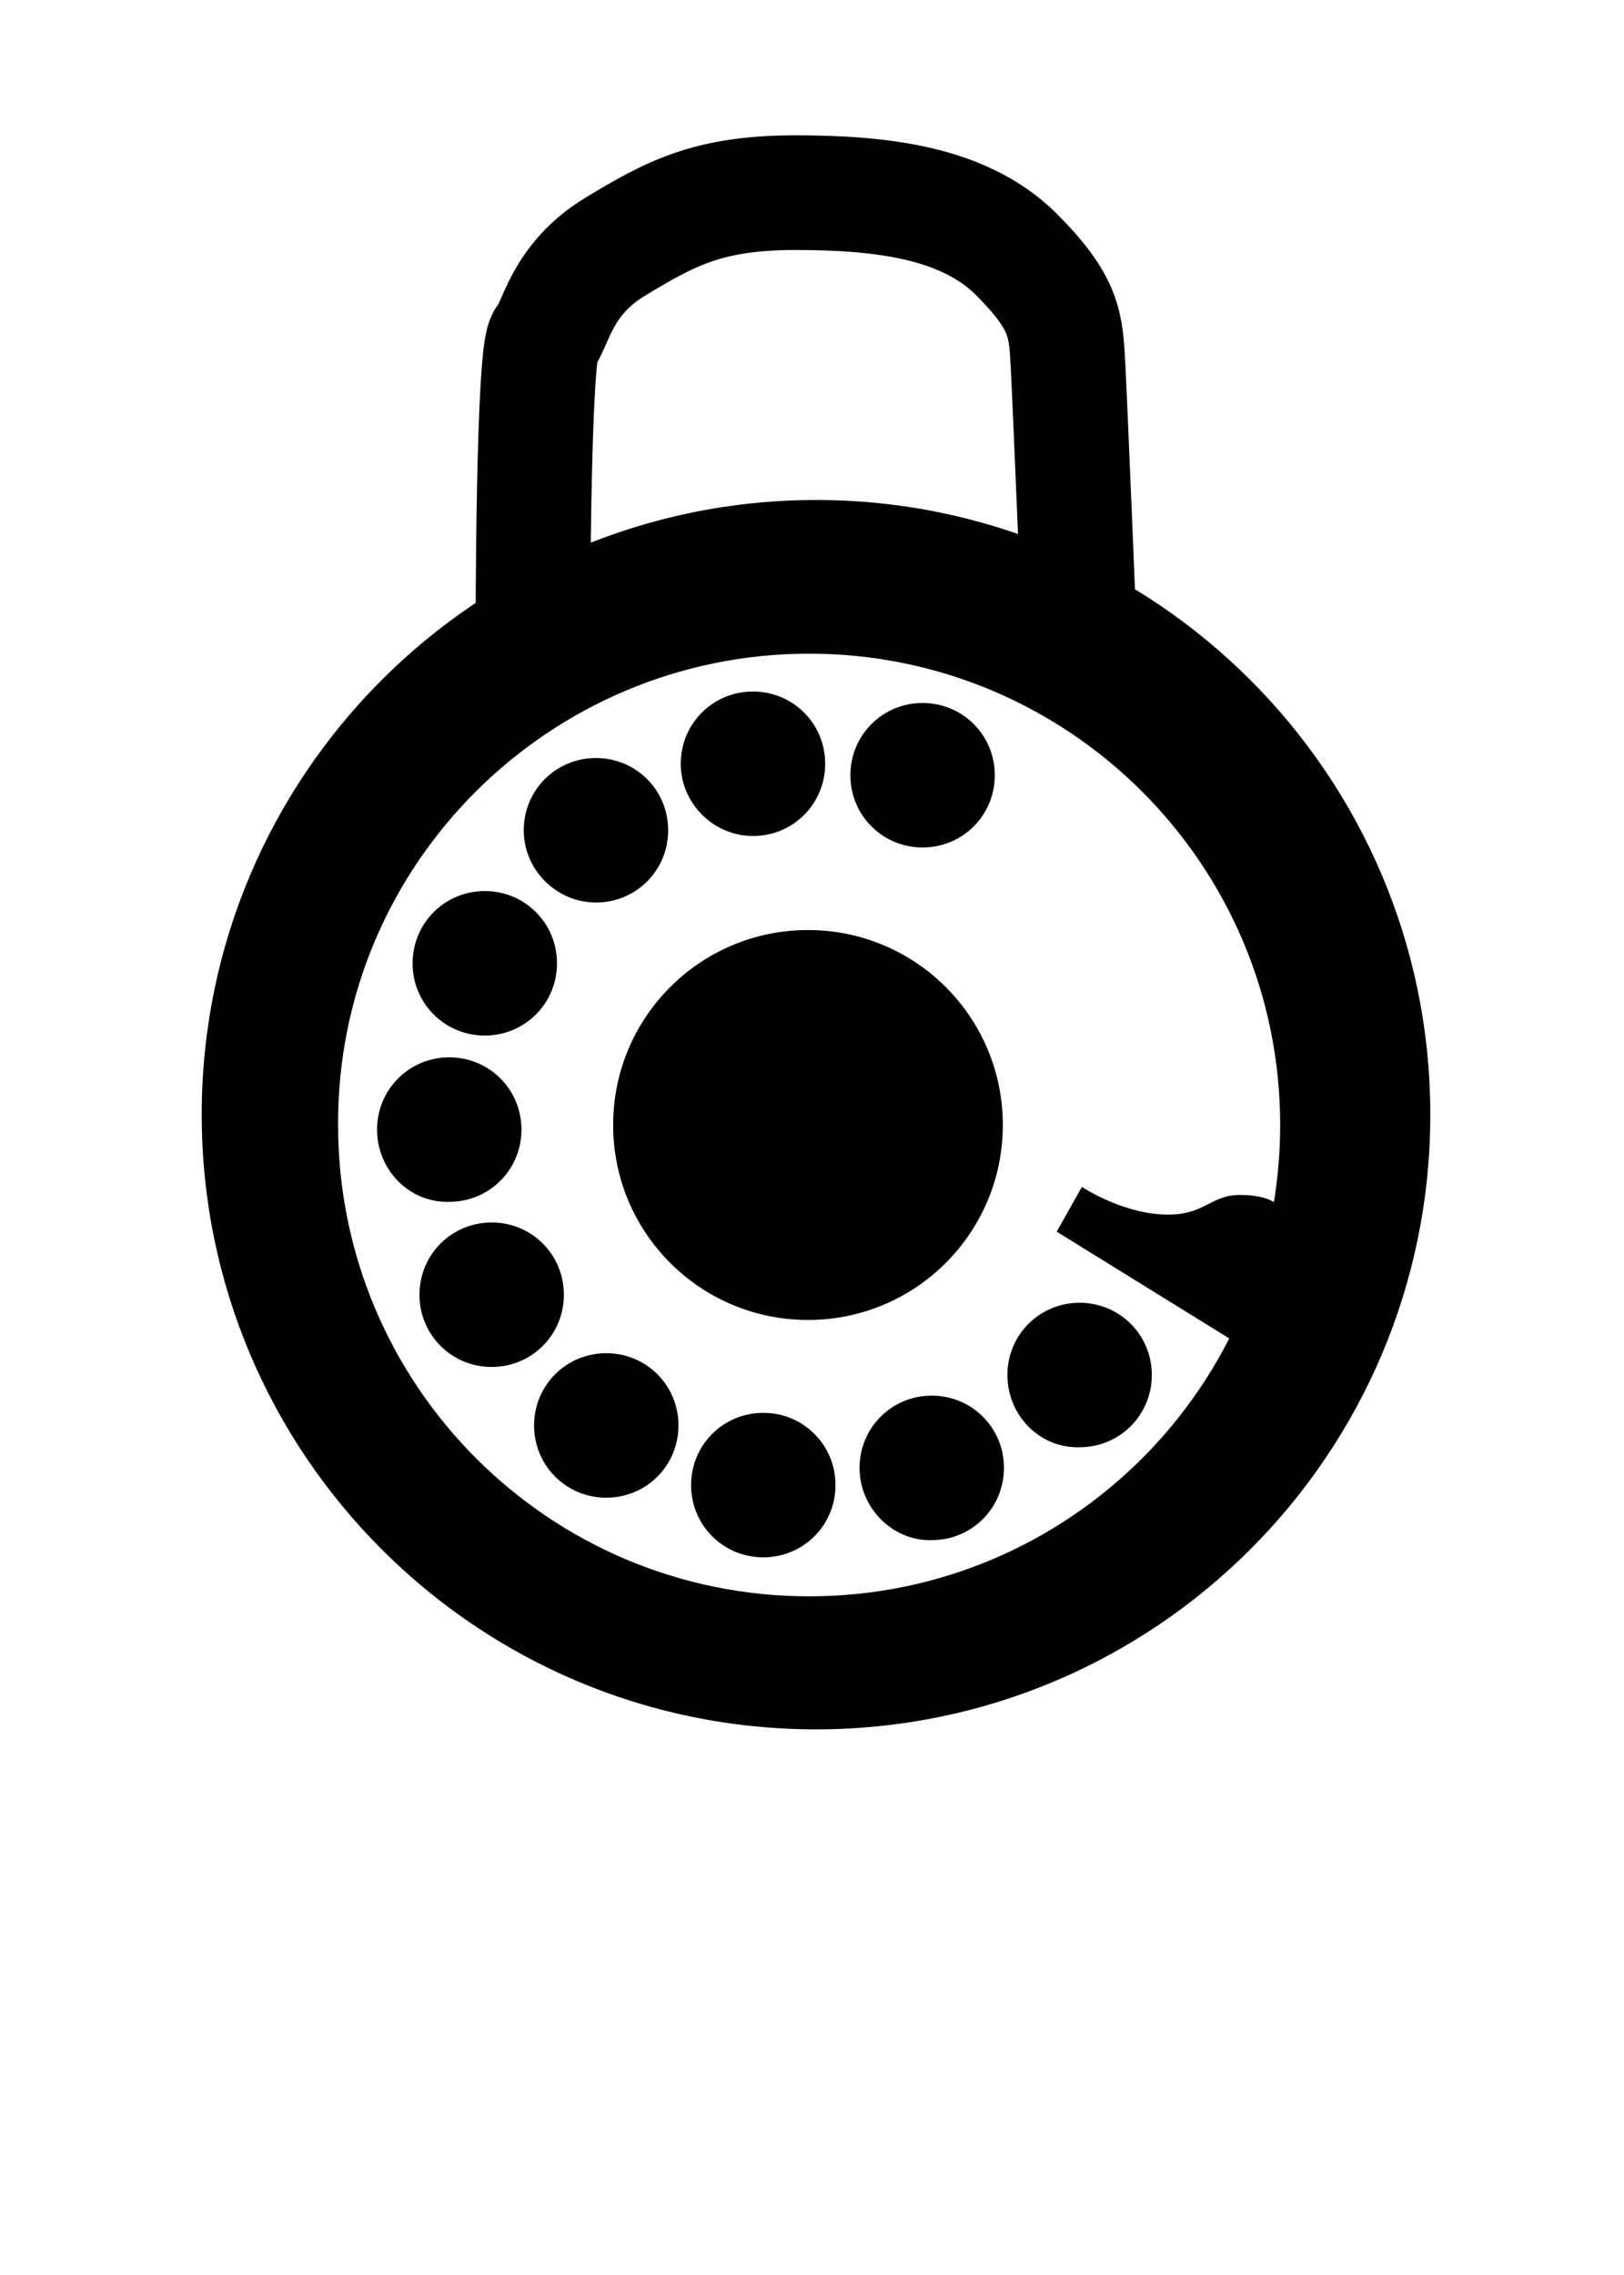 <?xml version="1.0" encoding="utf-8"?>
<!-- Generator: Adobe Illustrator 22.0.1, SVG Export Plug-In . SVG Version: 6.00 Build 0)  -->
<svg version="1.1" id="Layer_1" xmlns="http://www.w3.org/2000/svg" xmlns:xlink="http://www.w3.org/1999/xlink" x="0px" y="0px"
	 viewBox="0 0 141.7 198.4" style="enable-background:new 0 0 141.7 198.4;" xml:space="preserve">
<style type="text/css">
	.st0{fill:none;stroke:#000000;stroke-width:10;}
</style>
<g>
	<g>
		<g>
			<path d="M71.2,43.6c-29.6,0-53.6,24-53.6,53.6c0,29.6,24,53.6,53.6,53.6c29.6,0,53.6-24,53.6-53.6
				C124.8,67.6,100.8,43.6,71.2,43.6z M70.6,139.2c-22.7,0-41.1-18.4-41.1-41.1C29.4,75.4,47.9,57,70.6,57
				c22.7,0,41.1,18.4,41.1,41.1C111.7,120.8,93.3,139.2,70.6,139.2z"/>
		</g>
	</g>
	<path d="M53.5,98.1c0-9.4,7.6-17,17-17s17,7.6,17,17c0,9.4-7.6,17-17,17S53.5,107.5,53.5,98.1z"/>
	<path d="M59.4,66.6c0-3.5,2.8-6.3,6.3-6.3c3.5,0,6.3,2.8,6.3,6.3c0,3.5-2.8,6.3-6.3,6.3C62.3,72.9,59.4,70.1,59.4,66.6z"/>
	<path d="M74.2,67.6c0-3.5,2.8-6.3,6.3-6.3s6.3,2.8,6.3,6.3s-2.8,6.3-6.3,6.3S74.2,71.1,74.2,67.6z"/>
	<path d="M45.7,72.4c0-3.5,2.8-6.3,6.3-6.3c3.5,0,6.3,2.8,6.3,6.3c0,3.5-2.8,6.3-6.3,6.3C48.6,78.7,45.7,75.9,45.7,72.4z"/>
	<path d="M36,84c0-3.5,2.8-6.3,6.3-6.3c3.5,0,6.3,2.8,6.3,6.3c0,3.5-2.8,6.3-6.3,6.3C38.8,90.3,36,87.5,36,84z"/>
	<path d="M32.9,98.5c0-3.5,2.8-6.3,6.3-6.3c3.5,0,6.3,2.8,6.3,6.3c0,3.5-2.8,6.3-6.3,6.3C35.7,104.9,32.9,102,32.9,98.5z"/>
	<path d="M36.6,112.9c0-3.5,2.8-6.3,6.3-6.3c3.5,0,6.3,2.8,6.3,6.3s-2.8,6.3-6.3,6.3C39.4,119.2,36.6,116.4,36.6,112.9z"/>
	<path d="M46.6,124.3c0-3.5,2.8-6.3,6.3-6.3c3.5,0,6.3,2.8,6.3,6.3c0,3.5-2.8,6.3-6.3,6.3C49.4,130.6,46.6,127.8,46.6,124.3z"/>
	<path d="M60.3,129.5c0-3.5,2.8-6.3,6.3-6.3c3.5,0,6.3,2.8,6.3,6.3c0,3.5-2.8,6.3-6.3,6.3C63.1,135.8,60.3,133,60.3,129.5z"/>
	<path d="M75,128c0-3.5,2.8-6.3,6.3-6.3c3.5,0,6.3,2.8,6.3,6.3c0,3.5-2.8,6.3-6.3,6.3C77.9,134.4,75,131.5,75,128z"/>
	<path d="M87.9,119.9c0-3.5,2.8-6.3,6.3-6.3c3.5,0,6.3,2.8,6.3,6.3c0,3.5-2.8,6.3-6.3,6.3C90.7,126.3,87.9,123.4,87.9,119.9z"/>
	<path d="M107.4,116.8l-15.2-9.4l2.2-3.9c0,0,3.3,2.2,7,2.4c3.7,0.2,4.1-1.7,6.8-1.7c2.6,0,3.3,0.9,3.3,0.9s0.7,2.4-1.1,5.9
		C108.5,114.4,107.4,116.8,107.4,116.8z"/>
</g>
<path class="st0" d="M46.5,54.6c0,0,0-24,1-25.1c1-1.1,1.4-5.1,6.2-8c4.8-2.9,8.1-4.7,15.7-4.7c7.7,0,14.7,0.9,19.2,5.3
	c4.4,4.4,4.4,6.2,4.6,10c0.2,3.8,1,23.5,1,23.5"/>
</svg>
